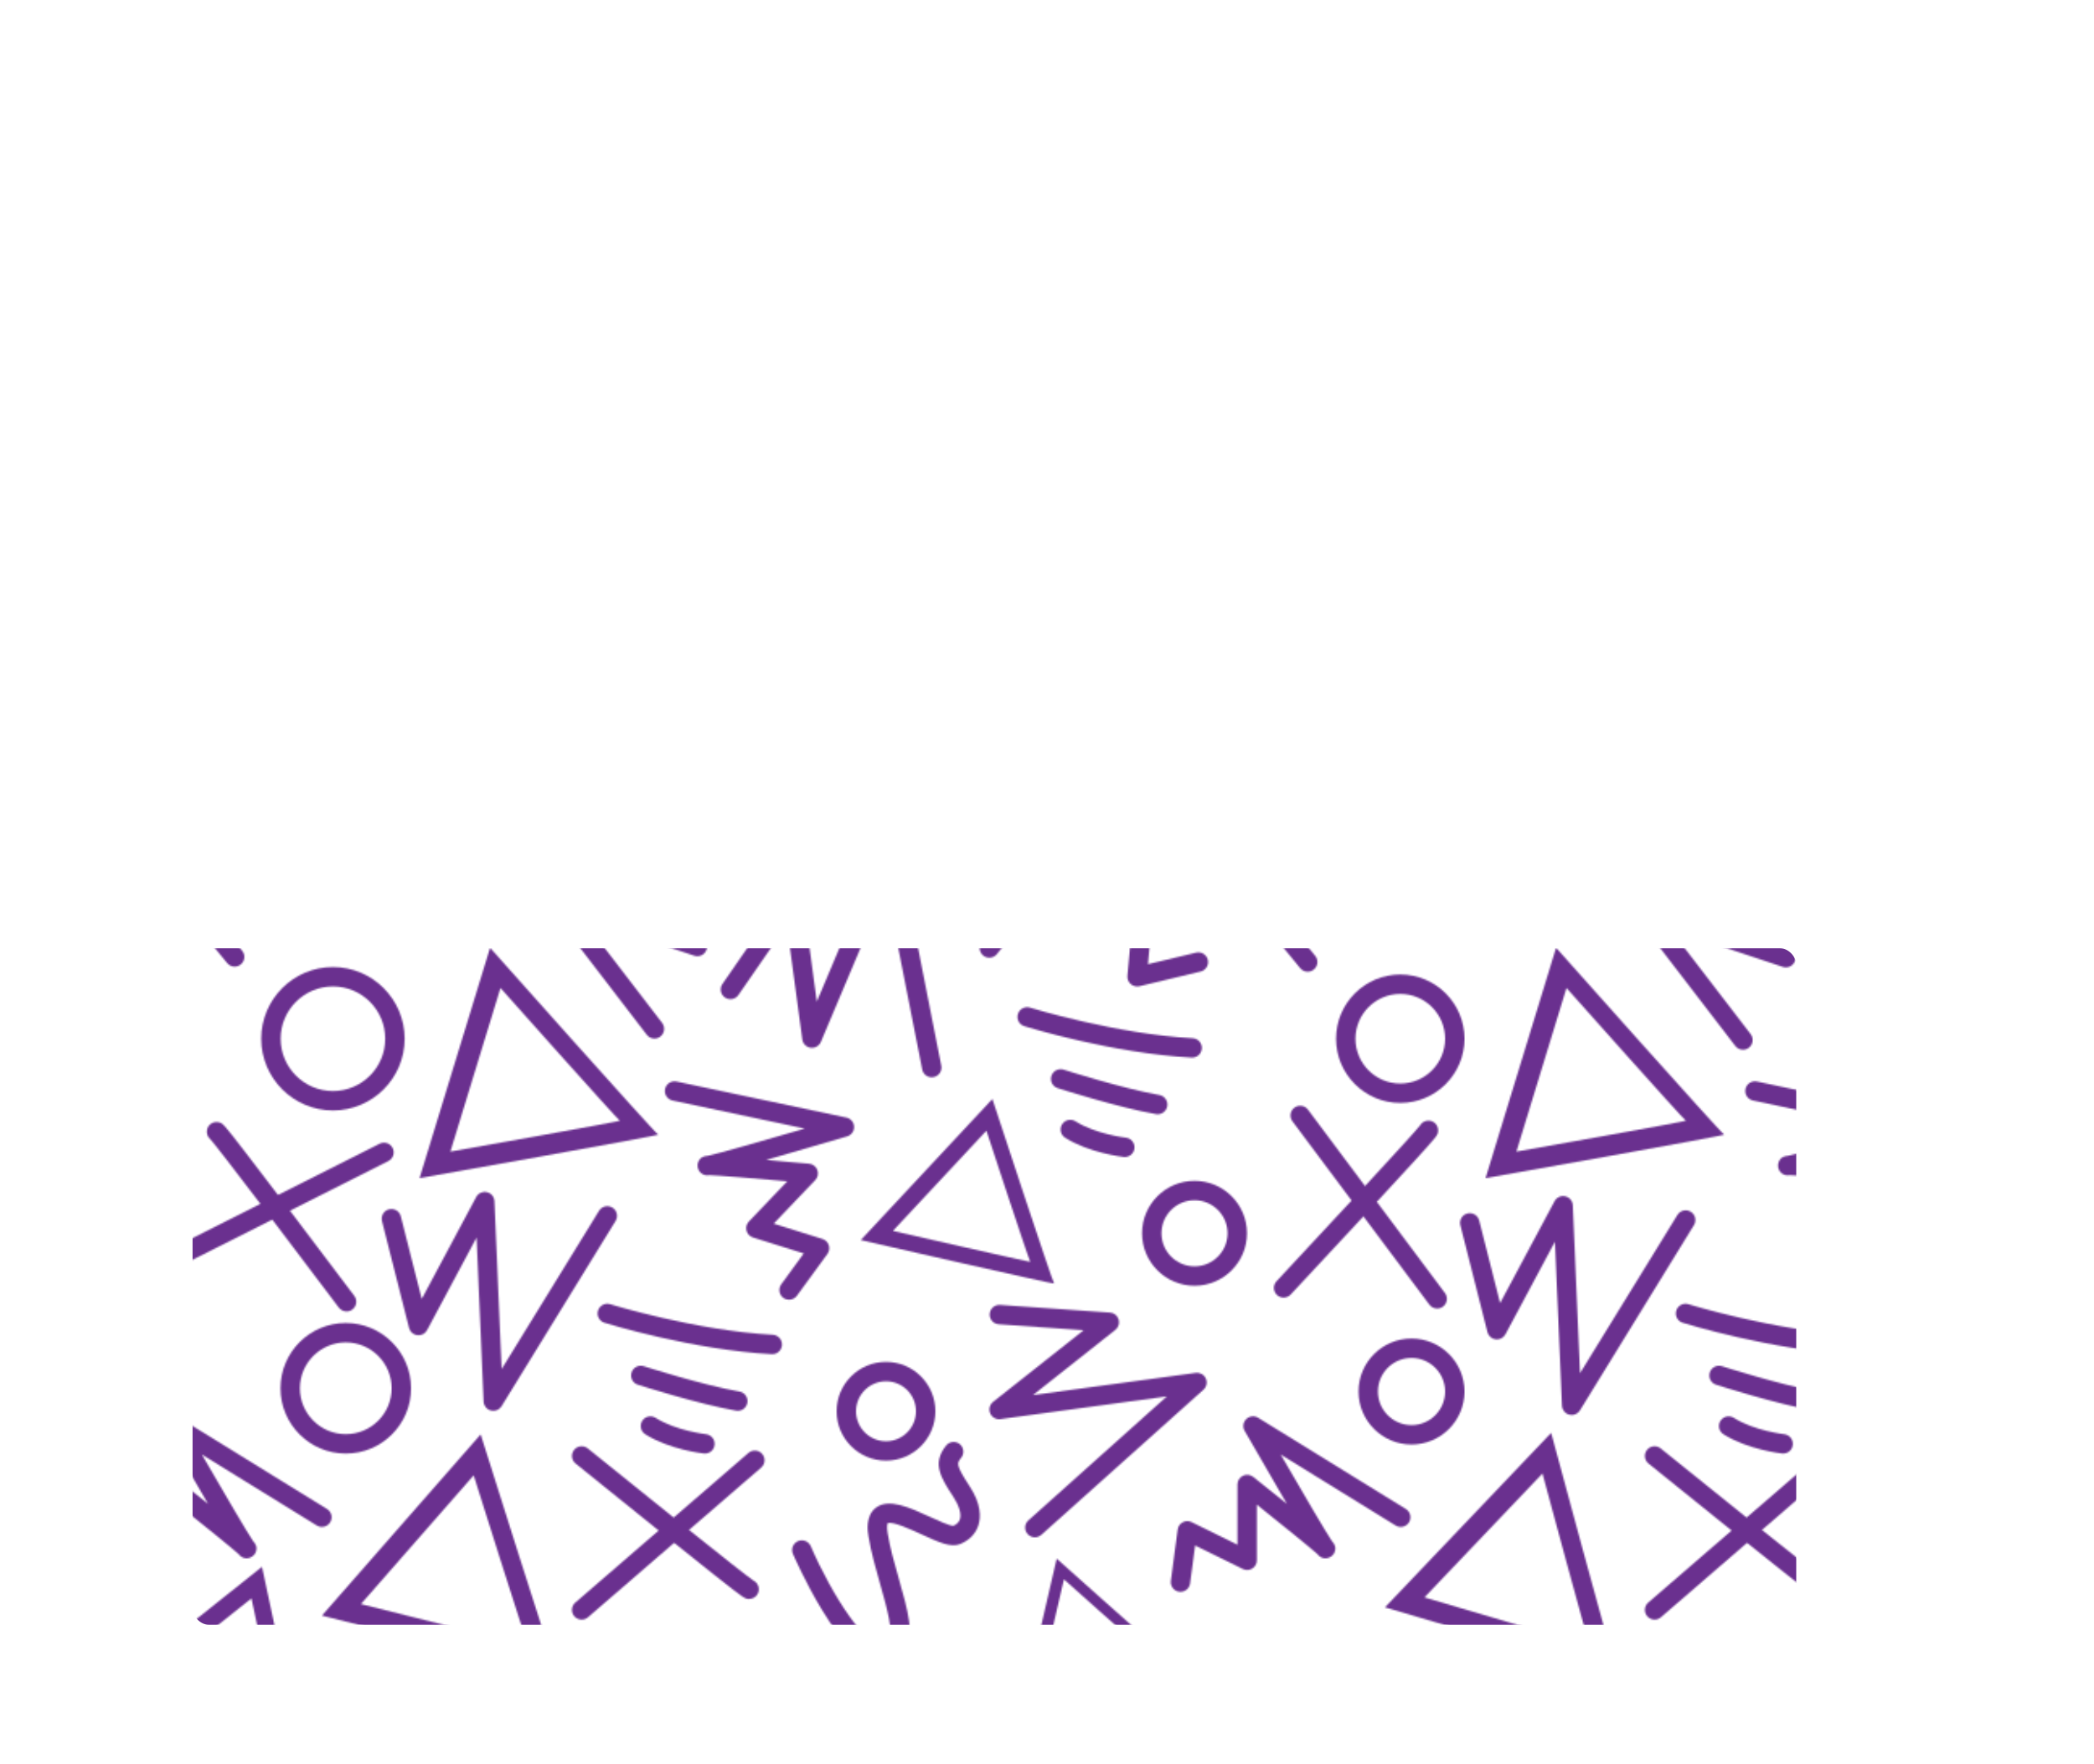 <svg width="1294" height="1090" viewBox="0 0 1294 1090" fill="none" xmlns="http://www.w3.org/2000/svg">
<mask id="mask0_36_471" style="mask-type:alpha" maskUnits="userSpaceOnUse" x="0" y="0" width="1551" height="1090">
<path d="M161.91 968.2L62.83 1047.14C62.83 1047.14 189.33 1090.08 188.33 1089.09C187.34 1088.1 161.91 968.21 161.91 968.21V968.2ZM85.02 1043.78L155.38 987.72C155.38 987.72 173.44 1072.86 174.14 1073.56C174.84 1074.26 85.01 1043.77 85.01 1043.77L85.02 1043.78Z" fill="#F2F2F2"/>
<path d="M161.91 83.82L62.83 162.76C62.83 162.76 189.33 205.7 188.33 204.71C187.34 203.72 161.91 83.83 161.91 83.83V83.82ZM85.02 159.4L155.38 103.34C155.38 103.34 173.44 188.48 174.14 189.18C174.84 189.88 85.01 159.39 85.01 159.39L85.02 159.4Z" fill="#F2F2F2"/>
<path d="M613.26 679.11L531.9 766.31C531.9 766.31 652.43 793.98 651.41 793.13C650.39 792.28 613.25 679.11 613.25 679.11H613.26ZM551.78 760.63L609.56 698.71C609.56 698.71 635.93 779.08 636.66 779.68C637.39 780.28 551.79 760.63 551.79 760.63H551.78Z" fill="#F2F2F2"/>
<path d="M652.99 963.16L634.75 1042.02C634.75 1042.02 714.99 1017.39 714.1 1017.24C713.21 1017.09 652.99 963.16 652.99 963.16ZM644.51 1031.94L657.46 975.94C657.46 975.94 700.23 1014.23 700.86 1014.34C701.49 1014.45 644.51 1031.94 644.51 1031.94Z" fill="#F2F2F2"/>
<path d="M820.65 95.28L729.49 172.17C729.49 172.17 845.87 213.99 844.96 213.03C844.05 212.06 820.65 95.28 820.65 95.28ZM749.9 168.9L814.64 114.3C814.64 114.3 831.26 197.23 831.9 197.92C832.54 198.61 749.9 168.9 749.9 168.9Z" fill="#F2F2F2"/>
<path d="M237.02 310.62L166.64 406.89C166.64 406.89 289.61 419.99 288.5 419.27C287.39 418.55 237.02 310.61 237.02 310.61V310.62ZM185.7 398.89L235.68 330.52C235.68 330.52 271.44 407.17 272.24 407.68C273.04 408.19 185.7 398.89 185.7 398.89Z" fill="#F2F2F2"/>
<path d="M891.97 314.76L821.59 411.03C821.59 411.03 944.56 424.13 943.45 423.41C942.34 422.69 891.97 314.75 891.97 314.75V314.76ZM840.65 403.03L890.63 334.66C890.63 334.66 926.39 411.31 927.19 411.82C927.99 412.33 840.65 403.03 840.65 403.03Z" fill="#F2F2F2"/>
<path d="M1274.14 679.11L1192.78 766.31C1192.78 766.31 1313.31 793.98 1312.29 793.13C1311.27 792.28 1274.13 679.11 1274.13 679.11H1274.14ZM1212.66 760.63L1270.44 698.71C1270.44 698.71 1296.81 779.08 1297.54 779.68C1298.27 780.28 1212.67 760.63 1212.67 760.63H1212.66Z" fill="#F2F2F2"/>
<path d="M297.04 886.37L198.93 998.36C198.93 998.36 345.71 1035.35 344.46 1034.24C343.21 1033.13 297.04 886.37 297.04 886.37ZM223.05 991.21L292.72 911.68C292.72 911.68 325.51 1015.9 326.39 1016.69C327.27 1017.48 223.04 991.21 223.04 991.21H223.05Z" fill="#F2F2F2"/>
<path d="M0 365.6L52.86 504.79C52.86 504.79 154.4 392.53 152.83 393.12C151.26 393.7 0 365.6 0 365.6ZM57.86 480.14L20.32 381.29C20.32 381.29 127.74 401.24 128.85 400.83C129.96 400.42 57.86 480.14 57.86 480.14Z" fill="#F2F2F2"/>
<path d="M655.62 365.6L708.48 504.79C708.48 504.79 810.02 392.53 808.45 393.12C806.88 393.7 655.62 365.6 655.62 365.6ZM713.48 480.14L675.94 381.29C675.94 381.29 783.36 401.24 784.47 400.83C785.58 400.42 713.48 480.14 713.48 480.14Z" fill="#F2F2F2"/>
<path d="M301.63 8.95L198.94 116.76C198.94 116.76 344.05 159.83 342.85 158.67C341.65 157.51 301.64 8.95 301.64 8.95H301.63ZM223.33 110.62L296.26 34.06C296.26 34.06 324.67 139.56 325.53 140.38C326.39 141.2 223.34 110.62 223.34 110.62H223.33Z" fill="#F2F2F2"/>
<path d="M958.54 0L855.85 107.81C855.85 107.81 1000.96 150.88 999.76 149.72C998.56 148.56 958.55 0 958.55 0H958.54ZM880.24 101.67L953.17 25.11C953.17 25.11 981.58 130.61 982.44 131.43C983.3 132.25 880.25 101.67 880.25 101.67H880.24Z" fill="#F2F2F2"/>
<path d="M958.54 885.44L855.85 993.25C855.85 993.25 1000.96 1036.32 999.76 1035.16C998.56 1034 958.55 885.44 958.55 885.44H958.54ZM880.24 987.11L953.17 910.55C953.17 910.55 981.58 1016.05 982.44 1016.87C983.3 1017.69 880.25 987.11 880.25 987.11H880.24Z" fill="#F2F2F2"/>
<path d="M961.59 585.67L918 728.04C918 728.04 1067.04 701.62 1065.45 701.11C1063.86 700.61 961.59 585.67 961.59 585.67ZM937.07 711.63L968.02 610.53C968.02 610.53 1040.64 692.16 1041.77 692.51C1042.9 692.86 937.06 711.63 937.06 711.63H937.07Z" fill="#F2F2F2"/>
<path d="M302.85 585.67L259.26 728.04C259.26 728.04 408.3 701.62 406.71 701.11C405.12 700.61 302.85 585.67 302.85 585.67ZM278.33 711.63L309.28 610.53C309.28 610.53 381.9 692.16 383.03 692.51C384.16 692.86 278.32 711.63 278.32 711.63H278.33Z" fill="#F2F2F2"/>
<path d="M62.83 983.67C62.57 983.67 62.3 983.65 62.03 983.62C58.75 983.18 56.44 980.17 56.87 976.88L61.08 945.17C61.33 943.25 62.5 941.58 64.2 940.67C65.91 939.76 67.94 939.73 69.68 940.58L98.02 954.55V917.34C98.02 915.04 99.34 912.94 101.42 911.93C103.5 910.93 105.96 911.21 107.76 912.64C107.87 912.73 117.82 920.65 128.59 929.32C127.25 927.04 125.85 924.63 124.38 922.11C113.46 903.37 102.56 884.39 102.45 884.2C101.08 881.82 101.51 878.81 103.48 876.9C105.45 874.99 108.47 874.66 110.81 876.1L202.08 932.47C204.9 934.21 205.77 937.91 204.03 940.73C202.29 943.55 198.59 944.43 195.77 942.68L124.72 898.8C138.21 922.11 153.11 947.54 156.42 952.34C158.02 954.03 159.14 956.06 158.14 958.92C157.3 961.33 155 962.95 152.45 962.95C150.12 962.95 148.7 961.97 147.32 960.22C143.4 956.66 125.32 942.05 110.01 929.79V964.17C110.01 966.24 108.94 968.17 107.18 969.26C105.42 970.36 103.22 970.46 101.36 969.55L71.87 955.02L68.76 978.44C68.36 981.46 65.78 983.65 62.82 983.65L62.83 983.67Z" fill="#F2F2F2"/>
<path d="M145.02 597.34C143.28 597.34 141.56 596.59 140.38 595.14L117.55 567.28C116.32 565.78 115.9 563.79 116.4 561.92C116.9 560.05 118.27 558.54 120.08 557.86L154.51 544.87L123.03 515.41C121.35 513.84 120.72 511.44 121.4 509.24C122.09 507.04 123.97 505.43 126.25 505.09C126.42 505.06 143.17 502.6 160.08 500.22C156.01 499.3 151.61 498.3 146.89 497.23C123.08 491.79 99.09 486.15 98.85 486.09C96.18 485.46 94.27 483.1 94.23 480.35C94.18 477.6 96.01 475.18 98.66 474.46L215.24 442.78C218.44 441.91 221.74 443.8 222.6 447C223.47 450.2 221.58 453.49 218.38 454.36L124.72 479.81C155.11 486.86 189.53 494.66 196.18 495.64C198.63 495.62 200.9 496.18 202.31 498.88C203.49 501.14 203.11 503.93 201.37 505.79C199.77 507.5 198.07 507.87 195.72 507.66C189.68 508.15 162.58 511.94 140.32 515.16L169.74 542.69C171.25 544.11 171.93 546.2 171.53 548.24C171.13 550.27 169.7 551.95 167.76 552.69L132.13 566.13L149.66 587.53C151.76 590.09 151.38 593.87 148.82 595.97C147.7 596.88 146.36 597.33 145.02 597.33V597.34Z" fill="#F2F2F2"/>
<path d="M702.68 609.58C701.26 609.58 699.86 609.07 698.76 608.12C697.3 606.86 696.53 604.97 696.71 603.04L700.35 562.64L656.13 579.7C653.98 580.53 651.55 580.05 649.87 578.48C648.19 576.9 647.56 574.5 648.25 572.31C648.31 572.13 654.01 553.99 659.76 536.08C659.92 535.57 660.09 535.06 660.25 534.56C656.99 538.66 653.39 543.17 649.47 548.08C632.97 568.69 616.19 589.38 616.03 589.59C614.3 591.72 611.34 592.41 608.85 591.26C606.36 590.11 604.97 587.41 605.47 584.71L629.51 456.34C630.12 453.08 633.25 450.94 636.51 451.55C639.77 452.16 641.91 455.29 641.3 458.55L621.63 563.58C643.11 536.94 667.75 506.06 671.91 499.93C672.99 497.6 674.48 495.82 677.55 495.72C680.11 495.64 682.45 497.2 683.36 499.58C684.21 501.78 683.81 503.47 682.53 505.59C680.13 511.78 670.84 540.67 663.44 564.05L705.03 548.01C706.96 547.26 709.15 547.57 710.8 548.82C712.46 550.07 713.35 552.08 713.16 554.15L709.41 595.83L739.14 588.68C742.36 587.91 745.6 589.89 746.38 593.11C747.15 596.33 745.17 599.57 741.95 600.35L704.09 609.46C703.63 609.57 703.15 609.63 702.69 609.63L702.68 609.58Z" fill="#F2F2F2"/>
<path d="M1367.9 602.17C1366.48 602.17 1365.08 601.66 1363.98 600.71C1362.52 599.45 1361.75 597.56 1361.93 595.63L1365.56 555.23L1321.34 572.29C1319.19 573.12 1316.76 572.64 1315.08 571.07C1313.4 569.49 1312.77 567.09 1313.46 564.9C1313.52 564.72 1319.22 546.58 1324.97 528.67C1325.14 528.16 1325.3 527.65 1325.46 527.15C1322.2 531.25 1318.6 535.76 1314.68 540.67C1298.18 561.28 1281.4 581.97 1281.24 582.18C1279.51 584.31 1276.55 585 1274.06 583.85C1271.57 582.7 1270.18 580 1270.68 577.3L1294.72 448.93C1295.33 445.67 1298.46 443.53 1301.72 444.14C1304.98 444.75 1307.12 447.88 1306.51 451.14L1286.84 556.17C1308.32 529.53 1332.97 498.65 1337.12 492.52C1338.2 490.19 1339.69 488.41 1342.76 488.31C1345.3 488.24 1347.66 489.79 1348.57 492.17C1349.42 494.38 1349.02 496.06 1347.74 498.18C1345.34 504.37 1336.05 533.26 1328.64 556.64L1370.23 540.6C1372.17 539.85 1374.35 540.16 1376 541.41C1377.66 542.66 1378.55 544.67 1378.36 546.74L1374.61 588.42L1404.34 581.27C1407.57 580.5 1410.8 582.48 1411.58 585.7C1412.35 588.92 1410.37 592.16 1407.15 592.94L1369.29 602.05C1368.83 602.16 1368.35 602.22 1367.89 602.22L1367.9 602.17Z" fill="#F2F2F2"/>
<path d="M1257.78 373.07C1255.5 373.07 1253.38 371.77 1252.37 369.65L1196.12 251.78C1194.69 248.79 1195.96 245.21 1198.95 243.78C1201.94 242.35 1205.52 243.62 1206.95 246.61L1252.97 343.04C1254.62 308.86 1256.32 269.39 1256.07 261.98C1255.57 259.46 1255.72 257.14 1258.14 255.25C1260.15 253.68 1262.97 253.56 1265.11 254.94C1267.1 256.22 1267.77 257.82 1267.98 260.28C1269.69 266.7 1279.21 295.51 1287.01 318.76L1311.15 281.29C1312.26 279.57 1314.16 278.54 1316.19 278.54C1316.22 278.54 1316.25 278.54 1316.28 278.54C1318.35 278.57 1320.26 279.67 1321.33 281.45L1342.87 317.33L1362.67 294.03C1364.82 291.5 1368.6 291.2 1371.13 293.34C1373.65 295.49 1373.96 299.27 1371.82 301.8L1346.6 331.47C1345.35 332.94 1343.45 333.72 1341.54 333.56C1339.61 333.4 1337.88 332.33 1336.89 330.67L1316.01 295.89L1290.34 335.73C1289.09 337.67 1286.85 338.72 1284.56 338.44C1282.27 338.16 1280.35 336.59 1279.61 334.41C1279.55 334.23 1273.46 316.22 1267.55 298.36C1267.38 297.85 1267.21 297.34 1267.05 296.84C1266.84 302.07 1266.59 307.84 1266.31 314.12C1265.14 340.49 1263.78 367.1 1263.76 367.37C1263.62 370.11 1261.64 372.41 1258.94 372.95C1258.55 373.03 1258.15 373.07 1257.76 373.07H1257.78Z" fill="#F2F2F2"/>
<path d="M602.26 370.96C599.98 370.96 597.86 369.66 596.85 367.54L540.6 249.67C539.17 246.68 540.44 243.1 543.43 241.67C546.42 240.24 550 241.51 551.43 244.5L597.45 340.93C599.1 306.74 600.8 267.27 600.55 259.88C600.05 257.36 600.2 255.04 602.62 253.15C604.63 251.58 607.45 251.46 609.59 252.84C611.58 254.12 612.25 255.72 612.46 258.18C614.17 264.6 623.69 293.41 631.49 316.66L655.63 279.19C656.75 277.45 658.71 276.43 660.77 276.44C662.84 276.47 664.75 277.57 665.82 279.35L687.36 315.23L707.16 291.93C709.31 289.4 713.09 289.1 715.62 291.24C718.15 293.39 718.45 297.17 716.31 299.7L691.09 329.37C689.84 330.84 687.96 331.62 686.03 331.46C684.1 331.3 682.37 330.23 681.38 328.57L660.5 293.79L634.83 333.64C633.58 335.58 631.33 336.63 629.05 336.35C626.76 336.07 624.84 334.5 624.1 332.32C624.04 332.14 617.95 314.13 612.04 296.27C611.87 295.76 611.7 295.25 611.54 294.75C611.33 299.98 611.08 305.75 610.8 312.02C609.62 338.39 608.27 365 608.25 365.27C608.11 368.01 606.13 370.31 603.43 370.85C603.04 370.93 602.64 370.97 602.25 370.97L602.26 370.96Z" fill="#F2F2F2"/>
<path d="M808.1 600.47C806.36 600.47 804.64 599.72 803.45 598.27L780.62 570.41C779.4 568.91 778.97 566.92 779.47 565.05C779.97 563.18 781.34 561.67 783.15 560.99L817.58 548L786.1 518.54C784.42 516.97 783.79 514.57 784.47 512.37C785.16 510.17 787.04 508.56 789.32 508.22C789.49 508.19 806.25 505.73 823.15 503.35C819.08 502.43 814.68 501.43 809.96 500.36C786.15 494.92 762.16 489.28 761.92 489.22C759.25 488.59 757.34 486.23 757.3 483.48C757.25 480.73 759.08 478.31 761.73 477.59L878.31 445.91C881.5 445.04 884.8 446.93 885.67 450.13C886.54 453.33 884.65 456.62 881.45 457.49L787.79 482.94C818.18 489.99 852.6 497.79 859.25 498.77C861.75 498.76 863.97 499.31 865.38 502.01C866.56 504.27 866.18 507.06 864.44 508.92C862.84 510.63 861.14 511 858.8 510.79C852.76 511.28 825.66 515.07 803.4 518.29L832.82 545.82C834.33 547.24 835.01 549.33 834.61 551.37C834.21 553.4 832.78 555.08 830.84 555.82L795.21 569.26L812.74 590.66C814.84 593.22 814.46 597 811.9 599.1C810.78 600.01 809.44 600.46 808.1 600.46V600.47Z" fill="#F2F2F2"/>
<path d="M729.5 983.67C729.24 983.67 728.97 983.65 728.7 983.62C725.42 983.18 723.11 980.17 723.54 976.88L727.75 945.17C728 943.25 729.17 941.58 730.87 940.67C732.58 939.76 734.61 939.73 736.35 940.58L764.69 954.55V917.34C764.69 915.04 766.01 912.94 768.09 911.93C770.16 910.93 772.63 911.21 774.43 912.64C774.54 912.73 784.49 920.65 795.26 929.32C793.92 927.04 792.52 924.63 791.05 922.11C780.13 903.37 769.23 884.39 769.12 884.2C767.75 881.82 768.18 878.81 770.15 876.9C772.12 874.99 775.14 874.66 777.48 876.11L868.75 932.48C871.57 934.22 872.44 937.92 870.7 940.74C868.96 943.56 865.26 944.44 862.44 942.69L791.39 898.81C804.88 922.12 819.78 947.55 823.09 952.35C824.69 954.04 825.81 956.07 824.81 958.93C823.97 961.34 821.67 962.96 819.12 962.96C816.79 962.96 815.37 961.98 813.99 960.23C810.07 956.67 791.99 942.06 776.68 929.8V964.18C776.68 966.25 775.61 968.18 773.85 969.27C772.09 970.37 769.89 970.47 768.03 969.56L738.54 955.03L735.43 978.45C735.03 981.47 732.45 983.66 729.49 983.66L729.5 983.67Z" fill="#F2F2F2"/>
<path d="M487.6 803.18C486.37 803.18 485.14 802.81 484.07 802.03C481.39 800.08 480.81 796.32 482.76 793.65L496.68 774.56L465.31 764.7C463.33 764.08 461.82 762.48 461.3 760.47C460.78 758.46 461.34 756.33 462.77 754.83L486.52 729.97C466.98 728.26 443.81 726.34 438.52 726.21C436.31 726.52 434.61 726.25 432.93 724.64C431.08 722.88 430.55 720.12 431.6 717.8C432.85 715.04 435.06 714.35 437.39 714.23C443.1 713.05 471.44 704.95 497.3 697.41L415.61 680.07C412.37 679.38 410.3 676.2 410.99 672.95C411.68 669.71 414.86 667.64 418.1 668.33L523.04 690.6C525.73 691.17 527.68 693.49 527.79 696.23C527.9 698.97 526.13 701.44 523.49 702.22C523.28 702.28 502.29 708.48 481.45 714.49C478.65 715.3 475.97 716.07 473.43 716.79C487.21 717.96 499.87 719.1 500.01 719.11C502.3 719.32 504.28 720.82 505.09 722.98C505.9 725.14 505.4 727.57 503.81 729.23L478.11 756.14L508.25 765.61C510.09 766.19 511.55 767.62 512.15 769.46C512.75 771.3 512.44 773.31 511.3 774.87L492.45 800.71C491.28 802.32 489.45 803.17 487.6 803.17V803.18Z" fill="#F2F2F2"/>
<path d="M1155.24 803.18C1154.01 803.18 1152.78 802.81 1151.71 802.03C1149.03 800.08 1148.45 796.32 1150.4 793.65L1164.32 774.56L1132.95 764.7C1130.97 764.08 1129.45 762.48 1128.94 760.47C1128.42 758.46 1128.98 756.33 1130.41 754.83L1154.16 729.97C1134.62 728.26 1111.45 726.34 1106.16 726.21C1103.96 726.52 1102.25 726.25 1100.57 724.64C1098.72 722.88 1098.18 720.12 1099.24 717.79C1100.49 715.03 1102.7 714.34 1105.03 714.22C1110.74 713.04 1139.08 704.94 1164.94 697.4L1083.25 680.06C1080.01 679.37 1077.94 676.19 1078.63 672.94C1079.32 669.7 1082.51 667.63 1085.75 668.32L1190.69 690.59C1193.38 691.16 1195.33 693.48 1195.44 696.22C1195.55 698.96 1193.78 701.43 1191.14 702.21C1190.93 702.27 1169.94 708.47 1149.1 714.48C1146.3 715.29 1143.62 716.06 1141.08 716.78C1154.86 717.95 1167.52 719.09 1167.66 719.1C1169.95 719.31 1171.93 720.81 1172.74 722.97C1173.55 725.13 1173.05 727.56 1171.46 729.22L1145.76 756.13L1175.9 765.6C1177.74 766.18 1179.2 767.61 1179.8 769.45C1180.4 771.29 1180.09 773.3 1178.95 774.86L1160.1 800.7C1158.93 802.31 1157.1 803.16 1155.25 803.16L1155.24 803.18Z" fill="#F2F2F2"/>
<path d="M304.84 871.82C304.34 871.82 303.83 871.76 303.33 871.63C300.78 870.97 298.96 868.71 298.85 866.08L294.51 764.71L263.9 821.98C262.73 824.17 260.34 825.4 257.88 825.11C255.42 824.81 253.4 823.03 252.79 820.63L236.06 754.58C235.25 751.37 237.19 748.1 240.4 747.29C243.61 746.48 246.88 748.42 247.69 751.63L260.62 802.67L294.27 739.71C295.54 737.32 298.26 736.09 300.89 736.69C303.53 737.29 305.44 739.58 305.55 742.28L310 846.01L370.19 748.2C371.93 745.38 375.62 744.5 378.44 746.23C381.26 747.97 382.14 751.66 380.41 754.48L309.95 868.98C308.84 870.78 306.89 871.84 304.84 871.84V871.82Z" fill="#F2F2F2"/>
<path d="M1077.08 648.69C1075.28 648.69 1073.5 647.88 1072.32 646.34L1010.73 566.08C1009.12 563.99 1009.07 561.09 1010.6 558.95C1012.13 556.81 1014.88 555.91 1017.38 556.74L1084.67 579.17L1056.18 546.38C1054.56 544.51 1054.25 541.83 1055.4 539.64C1056.56 537.45 1058.94 536.19 1061.4 536.48L1112.33 542.44C1115.62 542.82 1117.98 545.81 1117.59 549.1C1117.21 552.39 1114.21 554.76 1110.93 554.36L1075.39 550.2L1108.11 587.86C1109.88 589.9 1110.07 592.88 1108.57 595.13C1107.07 597.38 1104.25 598.34 1101.68 597.49L1032.15 574.31L1081.82 639.04C1083.84 641.67 1083.34 645.44 1080.71 647.45C1079.62 648.29 1078.34 648.69 1077.06 648.69H1077.08Z" fill="#F2F2F2"/>
<path d="M404.44 641.79C402.64 641.79 400.86 640.98 399.68 639.44L338.09 559.18C336.49 557.09 336.43 554.19 337.96 552.05C339.49 549.9 342.24 549.01 344.74 549.84L412.03 572.27L383.54 539.48C381.92 537.61 381.61 534.93 382.76 532.74C383.91 530.55 386.3 529.3 388.76 529.58L439.69 535.54C442.98 535.93 445.34 538.91 444.95 542.2C444.56 545.49 441.6 547.85 438.29 547.46L402.75 543.3L435.47 580.96C437.24 583 437.43 585.98 435.93 588.23C434.43 590.48 431.61 591.44 429.04 590.59L359.51 567.41L409.18 632.13C411.2 634.76 410.7 638.53 408.07 640.54C406.98 641.38 405.7 641.78 404.42 641.78L404.44 641.79Z" fill="#F2F2F2"/>
<path d="M971.22 874.39C970.72 874.39 970.21 874.33 969.71 874.2C967.16 873.54 965.34 871.28 965.23 868.65L960.89 767.28L930.28 824.55C929.11 826.73 926.72 827.97 924.26 827.68C921.8 827.38 919.78 825.6 919.17 823.2L902.44 757.15C901.63 753.94 903.57 750.67 906.78 749.86C909.99 749.05 913.26 750.99 914.07 754.2L927 805.24L960.65 742.28C961.92 739.9 964.63 738.66 967.27 739.26C969.91 739.86 971.82 742.15 971.93 744.85L976.38 848.58L1036.57 750.77C1038.31 747.95 1042 747.07 1044.82 748.8C1047.64 750.54 1048.52 754.23 1046.79 757.05L976.33 871.55C975.22 873.35 973.27 874.41 971.22 874.41V874.39Z" fill="#F2F2F2"/>
<path d="M639.5 949.97C637.85 949.97 636.21 949.3 635.03 947.97C632.82 945.5 633.03 941.71 635.5 939.5L721.08 862.9L618.2 876.94C615.52 877.31 612.93 875.83 611.87 873.34C610.81 870.85 611.55 867.96 613.67 866.29L669.66 822L617.14 818.33C613.83 818.1 611.34 815.23 611.57 811.93C611.8 808.62 614.68 806.13 617.97 806.36L685.95 811.1C688.42 811.27 690.53 812.95 691.26 815.31C691.99 817.68 691.19 820.25 689.25 821.79L638.33 862.08L738.87 848.36C741.48 848 744.02 849.39 745.13 851.79C746.24 854.18 745.65 857.02 743.68 858.78L643.51 948.44C642.36 949.46 640.94 949.97 639.51 949.97H639.5Z" fill="#F2F2F2"/>
<path d="M1302.14 952.49C1300.49 952.49 1298.85 951.82 1297.67 950.49C1295.46 948.02 1295.67 944.23 1298.14 942.02L1383.72 865.42L1280.85 879.46C1278.17 879.82 1275.58 878.35 1274.52 875.87C1273.46 873.38 1274.2 870.49 1276.32 868.81L1332.31 824.52L1279.79 820.85C1276.48 820.62 1273.99 817.75 1274.22 814.45C1274.45 811.15 1277.31 808.65 1280.62 808.88L1348.6 813.62C1351.07 813.79 1353.18 815.47 1353.91 817.83C1354.64 820.2 1353.84 822.77 1351.9 824.31L1300.98 864.6L1401.52 850.88C1404.13 850.52 1406.67 851.91 1407.78 854.31C1408.89 856.7 1408.3 859.54 1406.34 861.3L1306.17 950.96C1305.02 951.98 1303.59 952.49 1302.17 952.49H1302.14Z" fill="#F2F2F2"/>
<path d="M1242.81 663.97C1240 663.97 1237.49 661.99 1236.93 659.13L1214.7 546.45L1174.3 642.09C1173.25 644.58 1170.66 646.05 1167.98 645.7C1165.3 645.34 1163.19 643.23 1162.83 640.55L1153.29 569.8L1123.35 613.1C1121.46 615.83 1117.73 616.51 1115 614.62C1112.27 612.74 1111.59 609 1113.48 606.27L1152.24 550.22C1153.65 548.18 1156.16 547.22 1158.58 547.8C1160.99 548.38 1162.79 550.38 1163.13 552.83L1171.8 617.18L1211.29 523.71C1212.32 521.28 1214.81 519.81 1217.43 520.08C1220.05 520.35 1222.19 522.3 1222.7 524.89L1248.72 656.79C1249.36 660.04 1247.25 663.2 1243.99 663.84C1243.6 663.92 1243.21 663.95 1242.82 663.95L1242.81 663.97Z" fill="#F2F2F2"/>
<path d="M575.77 665.73C572.96 665.73 570.45 663.75 569.89 660.89L547.66 548.21L507.26 643.85C506.21 646.34 503.62 647.81 500.94 647.46C498.26 647.1 496.15 644.99 495.79 642.31L486.25 571.56L456.31 614.86C454.43 617.59 450.69 618.27 447.96 616.38C445.23 614.5 444.55 610.76 446.44 608.03L485.2 551.98C486.61 549.94 489.12 548.98 491.53 549.56C493.94 550.14 495.75 552.14 496.08 554.59L504.75 618.94L544.24 525.47C545.27 523.04 547.76 521.57 550.38 521.84C553 522.11 555.14 524.06 555.65 526.65L581.67 658.55C582.31 661.8 580.2 664.96 576.94 665.6C576.55 665.68 576.16 665.71 575.77 665.71V665.73Z" fill="#F2F2F2"/>
<path d="M141.78 347.25C140.26 347.25 138.74 346.67 137.57 345.52L89.07 297.66C87.31 295.92 86.79 293.27 87.78 291C88.77 288.73 91.06 287.29 93.52 287.39L158.4 289.98L73.17 234.93C70.96 233.5 69.93 230.79 70.65 228.25C71.37 225.71 73.66 223.94 76.3 223.89L210.71 221.07C214.04 220.99 216.77 223.63 216.83 226.94C216.9 230.25 214.27 233 210.96 233.06L96.13 235.47L183.35 291.81C185.62 293.28 186.63 296.08 185.81 298.66C184.99 301.24 182.55 302.96 179.85 302.84L108.52 300L145.99 336.98C148.35 339.31 148.37 343.11 146.05 345.46C144.88 346.65 143.33 347.25 141.78 347.25Z" fill="#F2F2F2"/>
<path d="M803.52 347.25C802 347.25 800.48 346.67 799.31 345.52L750.81 297.66C749.05 295.92 748.53 293.27 749.52 291C750.51 288.73 752.81 287.29 755.26 287.39L820.14 289.98L734.91 234.93C732.7 233.5 731.67 230.79 732.39 228.25C733.11 225.71 735.4 223.94 738.04 223.89L872.45 221.07C875.75 221 878.5 223.63 878.57 226.94C878.64 230.25 876.01 233 872.7 233.06L757.87 235.47L845.09 291.81C847.36 293.28 848.37 296.08 847.55 298.66C846.73 301.24 844.31 302.95 841.59 302.84L770.26 300L807.73 336.98C810.09 339.31 810.11 343.11 807.79 345.46C806.62 346.65 805.07 347.25 803.52 347.25Z" fill="#F2F2F2"/>
<path d="M359.44 1000.84C357.76 1000.84 356.08 1000.14 354.9 998.76C352.73 996.25 353.01 992.46 355.52 990.3L462.53 897.82C465.04 895.66 468.83 895.93 470.99 898.44C473.16 900.95 472.88 904.74 470.37 906.9L363.36 999.38C362.23 1000.36 360.83 1000.84 359.44 1000.84Z" fill="#F2F2F2"/>
<path d="M462.93 988.07C460.34 988.07 460.24 988.07 442.3 973.91C433.63 967.07 421.68 957.53 406.77 945.57C381.4 925.21 355.92 904.59 355.67 904.38C353.09 902.3 352.7 898.52 354.78 895.94C356.86 893.36 360.64 892.97 363.22 895.05C401.34 925.91 459.5 972.67 465.52 976.65C467.54 977.62 468.93 979.68 468.93 982.06C468.93 985.37 466.24 988.06 462.93 988.06V988.07Z" fill="#F2F2F2"/>
<path d="M1022.46 1000.84C1020.78 1000.84 1019.1 1000.14 1017.92 998.76C1015.75 996.25 1016.03 992.46 1018.54 990.3L1125.55 897.82C1128.06 895.65 1131.85 895.93 1134.01 898.44C1136.17 900.95 1135.9 904.74 1133.39 906.9L1026.38 999.38C1025.25 1000.36 1023.85 1000.84 1022.46 1000.84Z" fill="#F2F2F2"/>
<path d="M1125.94 988.07C1123.35 988.07 1123.25 988.07 1105.31 973.91C1096.64 967.07 1084.69 957.53 1069.78 945.57C1044.41 925.21 1018.93 904.59 1018.68 904.38C1016.1 902.3 1015.71 898.52 1017.79 895.94C1019.87 893.36 1023.65 892.97 1026.23 895.05C1064.35 925.91 1122.51 972.67 1128.53 976.65C1130.55 977.62 1131.94 979.68 1131.94 982.06C1131.94 985.37 1129.25 988.06 1125.94 988.06V988.07Z" fill="#F2F2F2"/>
<path d="M111.01 781.81C108.82 781.81 106.7 780.6 105.65 778.51C104.16 775.55 105.35 771.94 108.31 770.45L234.59 706.76C237.55 705.27 241.16 706.46 242.65 709.42C244.14 712.38 242.95 715.99 239.99 717.48L113.71 781.17C112.84 781.61 111.92 781.81 111.01 781.81Z" fill="#F2F2F2"/>
<path d="M214.16 810.39C212.34 810.39 210.54 809.56 209.36 808C179.88 768.8 134.84 709.3 129.97 703.98C128.25 702.55 127.4 700.21 127.98 697.9C128.79 694.69 132.05 692.73 135.26 693.54C137.77 694.17 137.87 694.19 151.83 712.29C158.58 721.03 167.85 733.19 179.4 748.42C199.06 774.34 218.76 800.54 218.96 800.8C220.95 803.45 220.42 807.21 217.77 809.2C216.69 810.01 215.42 810.4 214.17 810.4L214.16 810.39Z" fill="#F2F2F2"/>
<path d="M888.1 808.62C886.27 808.62 884.47 807.79 883.29 806.21L798.65 692.9C796.67 690.24 797.21 686.48 799.87 684.5C802.52 682.51 806.29 683.06 808.27 685.72L892.91 799.03C894.89 801.69 894.35 805.45 891.69 807.43C890.61 808.24 889.35 808.62 888.1 808.62Z" fill="#F2F2F2"/>
<path d="M793.21 801.86C791.74 801.86 790.27 801.32 789.11 800.24C786.69 797.98 786.56 794.18 788.82 791.76C822.31 755.93 873.08 701.23 877.48 695.51C878.59 693.57 880.74 692.32 883.13 692.49C886.44 692.73 888.92 695.6 888.69 698.9C888.51 701.48 888.5 701.58 873.1 718.47C865.66 726.63 855.3 737.88 842.31 751.9C820.2 775.76 797.82 799.71 797.59 799.95C796.41 801.21 794.81 801.85 793.21 801.85V801.86Z" fill="#F2F2F2"/>
<path d="M1091.62 409.85C1091.21 409.85 1090.79 409.81 1090.37 409.72C1087.13 409.03 1085.06 405.85 1085.74 402.61L1115.03 264.24C1115.72 261 1118.9 258.93 1122.14 259.61C1125.38 260.3 1127.45 263.48 1126.77 266.72L1097.48 405.09C1096.88 407.91 1094.39 409.85 1091.62 409.85Z" fill="#F2F2F2"/>
<path d="M1160.86 337.29C1157.39 337.29 1152.37 337.2 1144.94 337.07C1133.9 336.87 1118.61 336.5 1099.51 335.99C1066.99 335.12 1034.23 334.11 1033.9 334.09C1030.59 333.99 1027.99 331.22 1028.09 327.91C1028.19 324.6 1030.97 322 1034.27 322.1C1083.29 323.62 1157.88 325.68 1165.09 325.21C1167.28 324.76 1169.64 325.56 1171.08 327.46C1173.08 330.1 1172.57 333.86 1169.93 335.87C1168.54 336.93 1168.05 337.3 1160.86 337.3V337.29Z" fill="#F2F2F2"/>
<path d="M435.64 406.45C435.23 406.45 434.81 406.41 434.39 406.32C431.15 405.63 429.08 402.45 429.76 399.21L459.05 260.84C459.74 257.6 462.92 255.53 466.16 256.21C469.4 256.9 471.47 260.08 470.79 263.32L441.5 401.69C440.9 404.51 438.41 406.45 435.64 406.45Z" fill="#F2F2F2"/>
<path d="M504.88 333.89C501.41 333.89 496.39 333.8 488.96 333.67C477.92 333.47 462.63 333.1 443.53 332.59C411.01 331.72 378.25 330.71 377.92 330.69C374.61 330.59 372.01 327.82 372.11 324.51C372.21 321.2 374.98 318.59 378.29 318.7C427.31 320.22 501.91 322.28 509.11 321.81C511.3 321.36 513.66 322.16 515.1 324.06C517.1 326.7 516.59 330.46 513.95 332.47C512.56 333.53 512.07 333.9 504.88 333.9V333.89Z" fill="#F2F2F2"/>
<path d="M544.94 1028.72C533.87 1028.72 521.7 1017.53 507.83 994.65C497.66 977.87 490.31 960.94 490 960.23C488.69 957.19 490.08 953.66 493.13 952.34C496.17 951.03 499.7 952.42 501.02 955.46C514.38 986.35 535.51 1018.34 545.63 1016.65C547.95 1016.27 548.75 1015.43 549.19 1014.74C552.58 1009.4 547.98 993.26 543.93 979.02C541.17 969.33 538.32 959.31 536.71 949.56C536.19 946.4 534.61 936.77 541.25 931.71C549.23 925.63 562.11 931.56 574.56 937.29C579.42 939.53 586.69 942.88 589.12 942.89C591.31 941.93 592.64 940.59 593.19 938.81C594.21 935.52 592.73 930.49 589.14 925C581.59 913.48 575.63 904.38 584.66 893.27C586.75 890.7 590.53 890.31 593.1 892.4C595.67 894.49 596.06 898.27 593.97 900.84C591.28 904.15 590.47 905.14 599.18 918.43C606.42 929.48 606.15 937.55 604.66 942.37C603 947.72 599.09 951.79 593.35 954.13C587.57 956.49 580.01 953.01 569.54 948.19C563.7 945.5 551.6 939.93 548.57 941.24C548.42 941.56 547.83 943.17 548.56 947.61C550.05 956.68 552.81 966.37 555.48 975.73C560.91 994.81 565.6 1011.29 559.33 1021.17C557.59 1023.92 554.13 1027.42 547.58 1028.49C546.71 1028.63 545.84 1028.7 544.96 1028.7L544.94 1028.72Z" fill="#F2F2F2"/>
<path d="M278.39 577.19C277.74 577.19 277.08 577.08 276.43 576.86C275.7 576.61 258.26 570.57 240.76 561.7C214.99 548.65 202.96 536.54 203.98 524.66C204.55 518.04 207.77 514.33 210.38 512.38C219.76 505.37 236.54 508.8 255.98 512.76C265.52 514.71 275.39 516.72 284.55 517.52C289.03 517.91 290.59 517.2 290.9 517.02C291.98 513.9 285.5 502.27 282.37 496.64C276.76 486.57 272.71 479.29 274.63 473.35C276.53 467.45 280.29 463.25 285.5 461.18C290.2 459.32 298.22 458.44 309.79 464.82C323.7 472.49 324.63 471.6 327.72 468.67C330.13 466.39 333.92 466.49 336.2 468.9C338.48 471.31 338.38 475.1 335.97 477.38C325.58 487.23 316.05 481.98 303.99 475.33C298.24 472.16 293.12 471.07 289.92 472.34C288.19 473.03 286.95 474.46 286.16 476.71C286.36 479.13 290.25 486.13 292.85 490.81C299.52 502.79 306.41 515.17 300.95 523.59C296.41 530.59 286.69 529.75 283.5 529.47C273.66 528.61 263.45 526.53 253.57 524.52C239.06 521.56 222.62 518.21 217.55 521.99C216.9 522.48 216.12 523.34 215.92 525.68C215.04 535.92 248.51 554.54 280.33 565.5C283.46 566.58 285.13 570 284.05 573.13C283.19 575.62 280.87 577.18 278.38 577.18L278.39 577.19Z" fill="#F2F2F2"/>
<path d="M938.85 574.51C938.2 574.51 937.54 574.4 936.89 574.18C936.16 573.93 918.72 567.89 901.22 559.02C875.45 545.97 863.42 533.86 864.44 521.98C865.01 515.36 868.23 511.65 870.84 509.7C880.22 502.69 897 506.12 916.44 510.08C925.98 512.03 935.85 514.04 945.01 514.84C949.49 515.23 951.05 514.52 951.36 514.34C952.44 511.22 945.96 499.59 942.83 493.96C937.22 483.89 933.17 476.61 935.09 470.67C936.99 464.77 940.75 460.57 945.96 458.5C950.65 456.64 958.68 455.76 970.25 462.14C984.16 469.81 985.09 468.92 988.18 465.99C990.59 463.71 994.38 463.81 996.66 466.22C998.94 468.63 998.84 472.42 996.43 474.7C986.04 484.55 976.51 479.29 964.45 472.64C958.7 469.47 953.57 468.38 950.38 469.65C948.65 470.34 947.41 471.77 946.62 474.02C946.82 476.44 950.71 483.44 953.31 488.12C959.98 500.1 966.87 512.48 961.41 520.9C956.87 527.9 947.16 527.06 943.96 526.78C934.12 525.92 923.91 523.84 914.04 521.83C899.53 518.87 883.09 515.51 878.02 519.3C877.37 519.79 876.59 520.65 876.39 522.99C875.51 533.23 908.98 551.85 940.8 562.81C943.93 563.89 945.6 567.31 944.52 570.44C943.66 572.93 941.34 574.49 938.85 574.49V574.51Z" fill="#F2F2F2"/>
<path d="M1207.55 1028.72C1196.48 1028.72 1184.31 1017.53 1170.44 994.65C1160.27 977.87 1152.92 960.94 1152.61 960.23C1151.3 957.19 1152.69 953.66 1155.74 952.34C1158.78 951.03 1162.31 952.42 1163.63 955.46C1176.99 986.35 1198.12 1018.34 1208.24 1016.65C1210.56 1016.27 1211.36 1015.43 1211.8 1014.74C1215.19 1009.4 1210.59 993.26 1206.54 979.02C1203.78 969.33 1200.93 959.31 1199.32 949.56C1198.8 946.4 1197.22 936.77 1203.86 931.71C1211.84 925.63 1224.72 931.56 1237.16 937.29C1242.02 939.53 1249.29 942.88 1251.72 942.89C1253.91 941.93 1255.24 940.59 1255.79 938.81C1256.81 935.52 1255.33 930.49 1251.74 925C1244.19 913.48 1238.23 904.38 1247.26 893.27C1249.35 890.7 1253.13 890.31 1255.7 892.4C1258.27 894.49 1258.66 898.27 1256.57 900.84C1253.88 904.15 1253.07 905.14 1261.78 918.43C1269.02 929.48 1268.75 937.55 1267.26 942.37C1265.6 947.72 1261.69 951.79 1255.96 954.13C1250.18 956.49 1242.62 953.01 1232.15 948.19C1226.31 945.5 1214.21 939.93 1211.19 941.24C1211.03 941.56 1210.45 943.17 1211.18 947.61C1212.67 956.68 1215.43 966.37 1218.1 975.73C1223.53 994.81 1228.22 1011.29 1221.95 1021.17C1220.21 1023.92 1216.75 1027.42 1210.2 1028.49C1209.33 1028.63 1208.46 1028.7 1207.58 1028.7L1207.55 1028.72Z" fill="#F2F2F2"/>
<path d="M1209.69 483.38C1205.47 483.38 1200.9 483.19 1195.96 482.82C1176.39 481.35 1158.35 477.49 1157.59 477.33C1154.35 476.63 1152.29 473.44 1152.99 470.2C1153.69 466.96 1156.87 464.9 1160.12 465.6C1193.02 472.67 1231.3 474.06 1235.84 464.85C1236.88 462.74 1236.66 461.6 1236.36 460.85C1233.98 454.99 1218.18 449.35 1204.23 444.38C1194.74 441 1184.93 437.5 1176.06 433.13C1173.18 431.71 1164.43 427.41 1164.17 419.07C1163.86 409.04 1176.17 402.01 1188.07 395.21C1192.71 392.56 1199.67 388.58 1201.09 386.61C1201.58 384.27 1201.26 382.41 1200.13 380.92C1198.05 378.18 1193.1 376.46 1186.54 376.2C1172.78 375.65 1161.91 375.22 1158.11 361.41C1157.23 358.21 1159.11 354.91 1162.3 354.03C1165.49 353.15 1168.8 355.03 1169.68 358.22C1170.81 362.33 1171.15 363.57 1187.02 364.2C1200.22 364.73 1206.63 369.63 1209.69 373.65C1213.08 378.11 1214.12 383.65 1212.69 389.68C1211.26 395.76 1204.02 399.89 1194.02 405.61C1188.44 408.8 1176.88 415.41 1176.18 418.63C1176.35 418.94 1177.32 420.36 1181.35 422.34C1189.6 426.4 1199.09 429.78 1208.26 433.05C1226.94 439.71 1243.08 445.47 1247.48 456.32C1248.7 459.34 1249.54 464.18 1246.6 470.14C1242.23 479 1230.1 483.36 1209.69 483.36V483.38Z" fill="#F2F2F2"/>
<path d="M552.55 483.38C548.33 483.38 543.76 483.19 538.82 482.82C519.25 481.35 501.21 477.49 500.45 477.33C497.21 476.63 495.15 473.44 495.85 470.2C496.55 466.96 499.74 464.9 502.98 465.6C535.88 472.67 574.16 474.06 578.7 464.85C579.74 462.74 579.52 461.6 579.22 460.85C576.84 454.99 561.04 449.35 547.09 444.38C537.6 441 527.79 437.5 518.92 433.13C516.04 431.71 507.29 427.41 507.03 419.07C506.72 409.04 519.02 402.01 530.93 395.21C535.57 392.56 542.53 388.58 543.95 386.61C544.44 384.27 544.12 382.41 542.99 380.92C540.91 378.18 535.96 376.46 529.4 376.2C515.64 375.65 504.77 375.22 500.97 361.41C500.09 358.21 501.97 354.91 505.16 354.03C508.36 353.15 511.66 355.03 512.54 358.22C513.67 362.33 514.01 363.57 529.88 364.2C543.08 364.73 549.49 369.63 552.55 373.65C555.94 378.11 556.98 383.65 555.55 389.68C554.12 395.76 546.88 399.89 536.88 405.61C531.3 408.8 519.74 415.41 519.04 418.63C519.21 418.94 520.18 420.36 524.22 422.34C532.47 426.4 541.95 429.78 551.13 433.05C569.81 439.71 585.95 445.47 590.35 456.32C591.57 459.34 592.41 464.18 589.47 470.14C585.1 479 572.97 483.36 552.56 483.36L552.55 483.38Z" fill="#F2F2F2"/>
<path d="M421.9 247.75C417.68 247.75 413.11 247.56 408.17 247.19C388.6 245.72 370.56 241.86 369.8 241.7C366.56 241 364.5 237.81 365.2 234.57C365.9 231.33 369.09 229.27 372.33 229.97C405.23 237.04 443.51 238.43 448.05 229.22C449.09 227.11 448.87 225.97 448.57 225.22C446.19 219.36 430.39 213.72 416.44 208.75C406.95 205.37 397.14 201.87 388.27 197.51C385.39 196.09 376.64 191.79 376.38 183.45C376.07 173.42 388.37 166.39 400.28 159.59C404.92 156.94 411.88 152.96 413.3 150.99C413.79 148.65 413.47 146.79 412.35 145.3C410.27 142.56 405.32 140.84 398.76 140.58C385 140.03 374.13 139.6 370.33 125.79C369.45 122.6 371.33 119.29 374.52 118.41C377.71 117.53 381.02 119.41 381.9 122.6C383.03 126.71 383.37 127.95 399.24 128.58C412.44 129.11 418.85 134.01 421.91 138.04C425.3 142.5 426.34 148.04 424.91 154.07C423.48 160.15 416.24 164.28 406.24 170C400.66 173.19 389.09 179.8 388.4 183.02C388.57 183.33 389.54 184.74 393.58 186.73C401.83 190.79 411.31 194.17 420.49 197.44C439.17 204.1 455.31 209.86 459.71 220.71C460.93 223.73 461.77 228.57 458.84 234.53C454.47 243.39 442.34 247.75 421.93 247.75H421.9Z" fill="#F2F2F2"/>
<path d="M1084.92 247.75C1080.7 247.75 1076.13 247.56 1071.19 247.19C1051.62 245.72 1033.58 241.86 1032.82 241.7C1029.58 241 1027.52 237.81 1028.22 234.57C1028.92 231.33 1032.1 229.27 1035.35 229.97C1068.25 237.04 1106.53 238.43 1111.07 229.22C1112.11 227.11 1111.89 225.97 1111.59 225.22C1109.21 219.36 1093.41 213.72 1079.46 208.75C1069.97 205.37 1060.16 201.87 1051.29 197.51C1048.41 196.09 1039.66 191.79 1039.4 183.45C1039.09 173.42 1051.39 166.39 1063.29 159.59C1067.93 156.94 1074.89 152.96 1076.31 150.99C1076.8 148.65 1076.48 146.79 1075.36 145.3C1073.28 142.56 1068.32 140.84 1061.77 140.58C1048.01 140.03 1037.14 139.6 1033.34 125.79C1032.46 122.59 1034.34 119.29 1037.53 118.41C1040.72 117.53 1044.03 119.41 1044.91 122.6C1046.04 126.71 1046.38 127.95 1062.25 128.58C1075.45 129.11 1081.86 134.01 1084.92 138.04C1088.31 142.5 1089.35 148.04 1087.92 154.07C1086.49 160.15 1079.25 164.28 1069.25 170C1063.67 173.19 1052.1 179.8 1051.41 183.02C1051.58 183.33 1052.55 184.74 1056.58 186.73C1064.83 190.79 1074.31 194.17 1083.49 197.44C1102.17 204.1 1118.31 209.86 1122.71 220.71C1123.93 223.73 1124.77 228.57 1121.83 234.53C1117.46 243.39 1105.33 247.75 1084.92 247.75Z" fill="#F2F2F2"/>
<path d="M546.01 147.1C534.94 147.1 522.77 135.91 508.9 113.03C498.73 96.25 491.38 79.33 491.07 78.61C489.76 75.57 491.15 72.04 494.2 70.72C497.24 69.4 500.77 70.8 502.09 73.85C515.45 104.74 536.56 136.68 546.7 135.04C549.02 134.66 549.82 133.82 550.26 133.13C553.65 127.79 549.05 111.65 545 97.41C542.24 87.72 539.39 77.7 537.78 67.95C537.26 64.79 535.68 55.16 542.32 50.1C550.3 44.02 563.18 49.95 575.62 55.68C580.48 57.92 587.75 61.27 590.18 61.28C592.37 60.32 593.7 58.98 594.25 57.2C595.27 53.92 593.79 48.88 590.2 43.39C582.65 31.87 576.69 22.77 585.72 11.66C587.81 9.09 591.59 8.7 594.16 10.79C596.73 12.88 597.12 16.66 595.03 19.23C592.34 22.54 591.53 23.53 600.24 36.82C607.48 47.87 607.21 55.94 605.72 60.76C604.06 66.11 600.15 70.18 594.41 72.52C588.63 74.89 581.07 71.4 570.6 66.58C564.76 63.89 552.66 58.32 549.64 59.63C549.49 59.95 548.9 61.56 549.63 66C551.12 75.07 553.88 84.76 556.55 94.12C561.98 113.2 566.67 129.68 560.4 139.56C558.66 142.31 555.2 145.81 548.65 146.88C547.78 147.02 546.91 147.09 546.03 147.09L546.01 147.1Z" fill="#F2F2F2"/>
<path d="M1208.62 147.1C1197.55 147.1 1185.38 135.91 1171.51 113.03C1161.34 96.25 1153.99 79.33 1153.68 78.61C1152.37 75.57 1153.76 72.04 1156.81 70.72C1159.85 69.41 1163.38 70.8 1164.7 73.85C1178.06 104.74 1199.18 136.68 1209.31 135.04C1211.63 134.66 1212.43 133.82 1212.87 133.13C1216.26 127.79 1211.66 111.65 1207.61 97.41C1204.85 87.72 1202 77.7 1200.39 67.95C1199.87 64.79 1198.29 55.16 1204.93 50.1C1212.91 44.02 1225.79 49.95 1238.23 55.68C1243.09 57.92 1250.36 61.27 1252.79 61.28C1254.98 60.32 1256.31 58.98 1256.86 57.2C1257.88 53.92 1256.4 48.88 1252.81 43.39C1245.26 31.87 1239.3 22.77 1248.33 11.66C1250.42 9.09 1254.2 8.7 1256.77 10.79C1259.34 12.88 1259.73 16.66 1257.64 19.23C1254.95 22.54 1254.14 23.53 1262.85 36.82C1270.09 47.87 1269.82 55.94 1268.33 60.76C1266.67 66.11 1262.76 70.18 1257.02 72.52C1251.24 74.88 1243.68 71.4 1233.21 66.58C1227.37 63.89 1215.27 58.32 1212.25 59.63C1212.09 59.95 1211.51 61.56 1212.24 66C1213.73 75.07 1216.49 84.76 1219.16 94.12C1224.59 113.2 1229.29 129.68 1223.01 139.56C1221.27 142.31 1217.81 145.81 1211.26 146.88C1210.39 147.02 1209.52 147.09 1208.64 147.09L1208.62 147.1Z" fill="#F2F2F2"/>
<path d="M477.24 836.81C477.13 836.81 477.02 836.81 476.91 836.81C427.85 834.16 375.7 818.07 373.51 817.39C370.35 816.41 368.58 813.04 369.56 809.88C370.54 806.72 373.91 804.95 377.07 805.93C377.59 806.09 430.02 822.25 477.56 824.82C480.87 825 483.41 827.83 483.23 831.14C483.06 834.34 480.41 836.82 477.24 836.82V836.81Z" fill="#F2F2F2"/>
<path d="M455.93 871.82C455.59 871.82 455.25 871.79 454.9 871.73C431.85 867.74 395.68 856.17 394.15 855.68C390.99 854.67 389.26 851.29 390.27 848.13C391.28 844.98 394.66 843.24 397.82 844.25C398.19 844.37 434.73 856.06 456.94 859.9C460.21 860.47 462.39 863.57 461.83 866.84C461.32 869.76 458.79 871.82 455.93 871.82Z" fill="#F2F2F2"/>
<path d="M435.63 898.24C435.41 898.24 435.19 898.23 434.96 898.2C434.09 898.1 413.59 895.74 398.72 886.29C395.92 884.51 395.1 880.81 396.87 878.01C398.65 875.21 402.35 874.39 405.15 876.16C417.64 884.09 436.1 886.25 436.29 886.27C439.58 886.64 441.95 889.61 441.58 892.9C441.24 895.97 438.64 898.23 435.63 898.23V898.24Z" fill="#F2F2F2"/>
<path d="M1143.53 836.81C1143.42 836.81 1143.31 836.81 1143.2 836.81C1094.14 834.16 1041.99 818.07 1039.8 817.39C1036.64 816.41 1034.87 813.04 1035.85 809.88C1036.83 806.72 1040.2 804.95 1043.36 805.93C1043.88 806.09 1096.31 822.25 1143.85 824.82C1147.16 825 1149.7 827.83 1149.52 831.14C1149.35 834.34 1146.7 836.82 1143.53 836.82V836.81Z" fill="#F2F2F2"/>
<path d="M1122.22 871.82C1121.88 871.82 1121.54 871.79 1121.19 871.73C1098.14 867.74 1061.97 856.17 1060.44 855.68C1057.28 854.67 1055.55 851.29 1056.56 848.13C1057.57 844.98 1060.95 843.24 1064.11 844.25C1064.48 844.37 1101.02 856.06 1123.23 859.9C1126.49 860.47 1128.68 863.57 1128.12 866.84C1127.62 869.76 1125.08 871.82 1122.21 871.82H1122.22Z" fill="#F2F2F2"/>
<path d="M1101.92 898.24C1101.7 898.24 1101.47 898.23 1101.25 898.2C1100.38 898.1 1079.88 895.74 1065.01 886.29C1062.21 884.51 1061.38 880.81 1063.16 878.01C1064.94 875.21 1068.64 874.38 1071.44 876.16C1083.99 884.13 1102.39 886.25 1102.57 886.27C1105.86 886.64 1108.24 889.6 1107.87 892.89C1107.53 895.96 1104.93 898.23 1101.91 898.23L1101.92 898.24Z" fill="#F2F2F2"/>
<path d="M736.7 653.55C736.59 653.55 736.48 653.55 736.37 653.55C687.31 650.9 635.16 634.81 632.97 634.13C629.81 633.15 628.04 629.78 629.02 626.62C630 623.46 633.37 621.69 636.53 622.67C637.05 622.83 689.48 638.99 737.02 641.56C740.33 641.74 742.87 644.57 742.69 647.88C742.52 651.08 739.87 653.56 736.7 653.56V653.55Z" fill="#F2F2F2"/>
<path d="M715.39 688.56C715.05 688.56 714.71 688.53 714.36 688.47C691.31 684.48 655.14 672.91 653.61 672.42C650.45 671.41 648.72 668.03 649.73 664.87C650.74 661.72 654.12 659.98 657.28 660.99C657.65 661.11 694.19 672.8 716.4 676.64C719.67 677.21 721.85 680.31 721.29 683.58C720.79 686.5 718.25 688.56 715.39 688.56Z" fill="#F2F2F2"/>
<path d="M695.09 714.99C694.87 714.99 694.65 714.98 694.42 714.95C693.55 714.85 673.05 712.49 658.18 703.04C655.38 701.26 654.56 697.56 656.33 694.76C658.11 691.96 661.81 691.14 664.61 692.91C677.16 700.88 695.56 703 695.74 703.02C699.03 703.39 701.41 706.35 701.04 709.64C700.7 712.71 698.1 714.98 695.08 714.98L695.09 714.99Z" fill="#F2F2F2"/>
<path d="M336.8 382.56C335.03 382.56 333.29 381.78 332.1 380.3C331.76 379.87 297.49 337.03 259.63 308.18C256.99 306.17 256.49 302.41 258.49 299.77C260.49 297.13 264.26 296.63 266.9 298.63C305.98 328.41 340.06 371.03 341.49 372.83C343.55 375.42 343.12 379.2 340.53 381.26C339.43 382.14 338.11 382.57 336.8 382.57V382.56Z" fill="#F2F2F2"/>
<path d="M341.23 339.24C339.45 339.24 337.68 338.45 336.5 336.93C336.26 336.63 312.62 306.41 296.41 290.74C294.03 288.44 293.96 284.64 296.27 282.26C298.57 279.88 302.37 279.81 304.75 282.12C321.57 298.38 344.97 328.29 345.96 329.55C348 332.16 347.54 335.93 344.92 337.97C343.82 338.83 342.52 339.24 341.23 339.24Z" fill="#F2F2F2"/>
<path d="M353.89 310.05C351.57 310.05 349.36 308.7 348.38 306.43C342.51 292.85 328.46 280.68 328.32 280.56C325.81 278.4 325.52 274.62 327.67 272.1C329.83 269.59 333.61 269.29 336.12 271.44C336.78 272.01 352.4 285.49 359.39 301.66C360.7 304.7 359.3 308.23 356.26 309.55C355.48 309.88 354.68 310.04 353.88 310.04L353.89 310.05Z" fill="#F2F2F2"/>
<path d="M1003.19 385.96C1001.42 385.96 999.68 385.18 998.49 383.7C998.15 383.27 963.88 340.43 926.02 311.58C923.38 309.57 922.88 305.81 924.88 303.17C926.89 300.53 930.65 300.03 933.29 302.03C972.37 331.81 1006.45 374.43 1007.88 376.23C1009.94 378.82 1009.51 382.6 1006.92 384.66C1005.82 385.54 1004.5 385.97 1003.19 385.97V385.96Z" fill="#F2F2F2"/>
<path d="M1007.62 342.64C1005.84 342.64 1004.07 341.85 1002.89 340.33C1002.65 340.03 979.01 309.81 962.8 294.14C960.42 291.84 960.35 288.04 962.66 285.66C964.96 283.28 968.76 283.21 971.14 285.52C987.96 301.78 1011.36 331.69 1012.35 332.95C1014.39 335.56 1013.93 339.33 1011.31 341.37C1010.21 342.23 1008.91 342.64 1007.62 342.64Z" fill="#F2F2F2"/>
<path d="M1020.28 313.44C1017.96 313.44 1015.75 312.09 1014.77 309.82C1008.9 296.24 994.85 284.07 994.71 283.95C992.2 281.79 991.91 278.01 994.06 275.49C996.22 272.98 1000 272.68 1002.52 274.83C1003.18 275.4 1018.81 288.88 1025.79 305.05C1027.1 308.09 1025.7 311.62 1022.66 312.94C1021.88 313.27 1021.08 313.43 1020.28 313.43V313.44Z" fill="#F2F2F2"/>
<path d="M644.13 235.05C643.46 235.05 642.77 234.94 642.1 234.69C638.98 233.57 637.36 230.13 638.49 227.01C655.13 180.78 685.51 135.45 686.8 133.55C688.65 130.8 692.38 130.08 695.13 131.93C697.88 133.78 698.6 137.51 696.75 140.26C696.44 140.72 665.9 186.29 649.78 231.08C648.9 233.53 646.59 235.05 644.13 235.05Z" fill="#F2F2F2"/>
<path d="M616.72 204.57C615.82 204.57 614.91 204.37 614.05 203.94C611.08 202.46 609.88 198.86 611.36 195.89C621.8 174.96 643.28 143.64 644.19 142.32C646.07 139.59 649.8 138.9 652.53 140.77C655.26 142.65 655.95 146.38 654.08 149.11C653.86 149.43 632.16 181.07 622.1 201.24C621.05 203.34 618.93 204.56 616.73 204.56L616.72 204.57Z" fill="#F2F2F2"/>
<path d="M597.25 177.53C596.47 177.53 595.67 177.38 594.9 177.05C591.85 175.75 590.43 172.23 591.73 169.18C592.07 168.38 600.23 149.42 613.55 137.89C616.05 135.72 619.84 135.99 622.01 138.5C624.18 141 623.91 144.79 621.4 146.96C610.16 156.69 602.84 173.71 602.77 173.88C601.8 176.16 599.58 177.53 597.25 177.53Z" fill="#F2F2F2"/>
<path d="M1276.02 204.57C1275.12 204.57 1274.21 204.37 1273.35 203.94C1270.39 202.46 1269.18 198.86 1270.66 195.89C1281.1 174.96 1302.58 143.64 1303.49 142.32C1305.37 139.59 1309.1 138.9 1311.83 140.77C1314.56 142.65 1315.25 146.38 1313.38 149.11C1313.16 149.43 1291.46 181.07 1281.4 201.24C1280.35 203.34 1278.23 204.56 1276.03 204.56L1276.02 204.57Z" fill="#F2F2F2"/>
<path d="M1256.55 177.53C1255.76 177.53 1254.97 177.38 1254.2 177.05C1251.15 175.75 1249.73 172.23 1251.03 169.18C1251.37 168.38 1259.53 149.42 1272.85 137.89C1275.35 135.72 1279.14 135.99 1281.31 138.5C1283.48 141 1283.21 144.79 1280.7 146.96C1269.51 156.65 1262.14 173.71 1262.07 173.88C1261.1 176.16 1258.88 177.53 1256.55 177.53Z" fill="#F2F2F2"/>
<path d="M213.68 898.24C191.43 898.24 173.33 880.14 173.33 857.89C173.33 835.64 191.43 817.54 213.68 817.54C235.93 817.54 254.03 835.64 254.03 857.89C254.03 880.14 235.93 898.24 213.68 898.24ZM213.68 829.54C198.05 829.54 185.33 842.26 185.33 857.89C185.33 873.52 198.05 886.24 213.68 886.24C229.31 886.24 242.03 873.52 242.03 857.89C242.03 842.26 229.31 829.54 213.68 829.54Z" fill="#F2F2F2"/>
<path d="M205.75 686.2C181.32 686.2 161.44 666.32 161.44 641.89C161.44 617.46 181.32 597.58 205.75 597.58C230.18 597.58 250.06 617.46 250.06 641.89C250.06 666.32 230.18 686.2 205.75 686.2ZM205.75 609.58C187.93 609.58 173.44 624.08 173.44 641.89C173.44 659.7 187.94 674.2 205.75 674.2C223.56 674.2 238.06 659.7 238.06 641.89C238.06 624.08 223.56 609.58 205.75 609.58Z" fill="#F2F2F2"/>
<path d="M401.94 515.78C375.32 515.78 353.67 494.12 353.67 467.5C353.67 440.88 375.33 419.23 401.94 419.23C428.55 419.23 450.22 440.89 450.22 467.5C450.22 494.11 428.56 515.78 401.94 515.78ZM401.94 431.23C381.94 431.23 365.67 447.5 365.67 467.5C365.67 487.5 381.94 503.78 401.94 503.78C421.94 503.78 438.22 487.51 438.22 467.5C438.22 447.49 421.95 431.23 401.94 431.23Z" fill="#F2F2F2"/>
<path d="M738.16 794.53C720.28 794.53 705.74 779.99 705.74 762.11C705.74 744.23 720.28 729.69 738.16 729.69C756.04 729.69 770.58 744.23 770.58 762.11C770.58 779.99 756.04 794.53 738.16 794.53ZM738.16 741.69C726.9 741.69 717.74 750.85 717.74 762.11C717.74 773.37 726.9 782.53 738.16 782.53C749.42 782.53 758.58 773.37 758.58 762.11C758.58 750.85 749.42 741.69 738.16 741.69Z" fill="#F2F2F2"/>
<path d="M872.25 892.64C854.19 892.64 839.5 877.95 839.5 859.89C839.5 841.83 854.19 827.14 872.25 827.14C890.31 827.14 905 841.83 905 859.89C905 877.95 890.31 892.64 872.25 892.64ZM872.25 839.14C860.81 839.14 851.5 848.45 851.5 859.89C851.5 871.33 860.81 880.64 872.25 880.64C883.69 880.64 893 871.33 893 859.89C893 848.45 883.69 839.14 872.25 839.14Z" fill="#F2F2F2"/>
<path d="M1065.46 523.38C1037.02 523.38 1013.88 500.24 1013.88 471.8C1013.88 443.36 1037.02 420.22 1065.46 420.22C1093.9 420.22 1117.04 443.36 1117.04 471.8C1117.04 500.24 1093.9 523.38 1065.46 523.38ZM1065.46 432.22C1043.64 432.22 1025.88 449.97 1025.88 471.8C1025.88 493.63 1043.63 511.38 1065.46 511.38C1087.29 511.38 1105.04 493.63 1105.04 471.8C1105.04 449.97 1087.29 432.22 1065.46 432.22Z" fill="#F2F2F2"/>
<path d="M1210.12 907.82C1193.15 907.82 1179.35 894.02 1179.35 877.05C1179.35 860.08 1193.15 846.28 1210.12 846.28C1227.09 846.28 1240.89 860.08 1240.89 877.05C1240.89 894.02 1227.09 907.82 1210.12 907.82ZM1210.12 858.28C1199.77 858.28 1191.35 866.7 1191.35 877.05C1191.35 887.4 1199.77 895.82 1210.12 895.82C1220.47 895.82 1228.89 887.4 1228.89 877.05C1228.89 866.7 1220.47 858.28 1210.12 858.28Z" fill="#F2F2F2"/>
<path d="M1172.47 229.6C1157.96 229.6 1146.16 217.8 1146.16 203.29C1146.16 188.78 1157.96 176.98 1172.47 176.98C1186.98 176.98 1198.78 188.78 1198.78 203.29C1198.78 217.8 1186.98 229.6 1172.47 229.6ZM1172.47 188.98C1164.58 188.98 1158.16 195.4 1158.16 203.29C1158.16 211.18 1164.58 217.6 1172.47 217.6C1180.36 217.6 1186.78 211.18 1186.78 203.29C1186.78 195.4 1180.36 188.98 1172.47 188.98Z" fill="#F2F2F2"/>
<path d="M935.66 252.9C912.14 252.9 893 233.76 893 210.24C893 186.72 912.14 167.58 935.66 167.58C959.18 167.58 978.32 186.72 978.32 210.24C978.32 233.76 959.18 252.9 935.66 252.9ZM935.66 179.58C918.75 179.58 905 193.33 905 210.24C905 227.15 918.75 240.9 935.66 240.9C952.57 240.9 966.32 227.15 966.32 210.24C966.32 193.33 952.57 179.58 935.66 179.58Z" fill="#F2F2F2"/>
<path d="M513.57 233.06C497.15 233.06 483.79 219.7 483.79 203.28C483.79 186.86 497.15 173.5 513.57 173.5C529.99 173.5 543.35 186.86 543.35 203.28C543.35 219.7 529.99 233.06 513.57 233.06ZM513.57 185.5C503.77 185.5 495.79 193.48 495.79 203.28C495.79 213.08 503.77 221.06 513.57 221.06C523.37 221.06 531.35 213.08 531.35 203.28C531.35 193.48 523.37 185.5 513.57 185.5Z" fill="#F2F2F2"/>
<path d="M282.71 252.9C259.19 252.9 240.05 233.76 240.05 210.24C240.05 186.72 259.19 167.58 282.71 167.58C306.23 167.58 325.37 186.72 325.37 210.24C325.37 233.76 306.23 252.9 282.71 252.9ZM282.71 179.58C265.8 179.58 252.05 193.33 252.05 210.24C252.05 227.15 265.8 240.9 282.71 240.9C299.62 240.9 313.37 227.15 313.37 210.24C313.37 193.33 299.62 179.58 282.71 179.58Z" fill="#F2F2F2"/>
<path d="M547.51 902.61C530.68 902.61 516.99 888.92 516.99 872.09C516.99 855.26 530.68 841.57 547.51 841.57C564.34 841.57 578.03 855.26 578.03 872.09C578.03 888.92 564.34 902.61 547.51 902.61ZM547.51 853.57C537.3 853.57 528.99 861.88 528.99 872.09C528.99 882.3 537.3 890.61 547.51 890.61C557.72 890.61 566.03 882.3 566.03 872.09C566.03 861.88 557.72 853.57 547.51 853.57Z" fill="#F2F2F2"/>
<path d="M865.31 681.58C843.43 681.58 825.62 663.78 825.62 641.89C825.62 620 843.42 602.2 865.31 602.2C887.2 602.2 905 620 905 641.89C905 663.78 887.2 681.58 865.31 681.58ZM865.31 614.2C850.04 614.2 837.62 626.62 837.62 641.89C837.62 657.16 850.04 669.58 865.31 669.58C880.58 669.58 893 657.16 893 641.89C893 626.62 880.58 614.2 865.31 614.2Z" fill="#F2F2F2"/>
<path d="M379.5 101.28C377.58 101.28 375.69 100.36 374.53 98.65C372.67 95.91 373.39 92.18 376.13 90.32C376.58 90.01 421.92 59.12 453.58 23.56C455.78 21.09 459.58 20.87 462.05 23.07C464.52 25.27 464.74 29.07 462.54 31.54C429.86 68.23 384.77 98.96 382.86 100.25C381.83 100.95 380.66 101.28 379.5 101.28Z" fill="#F2F2F2"/>
<path d="M1045.22 101.28C1043.3 101.28 1041.41 100.36 1040.25 98.65C1038.39 95.91 1039.11 92.18 1041.85 90.32C1042.3 90.01 1087.64 59.12 1119.3 23.56C1121.5 21.09 1125.3 20.87 1127.77 23.07C1130.24 25.27 1130.46 29.07 1128.26 31.54C1095.58 68.23 1050.49 98.96 1048.58 100.25C1047.55 100.95 1046.38 101.28 1045.22 101.28Z" fill="#F2F2F2"/>
</mask>
<g mask="url(#mask0_36_471)">
<rect x="119" y="586" width="991" height="418" rx="10" fill="#6A308F"/>
</g>
</svg>
